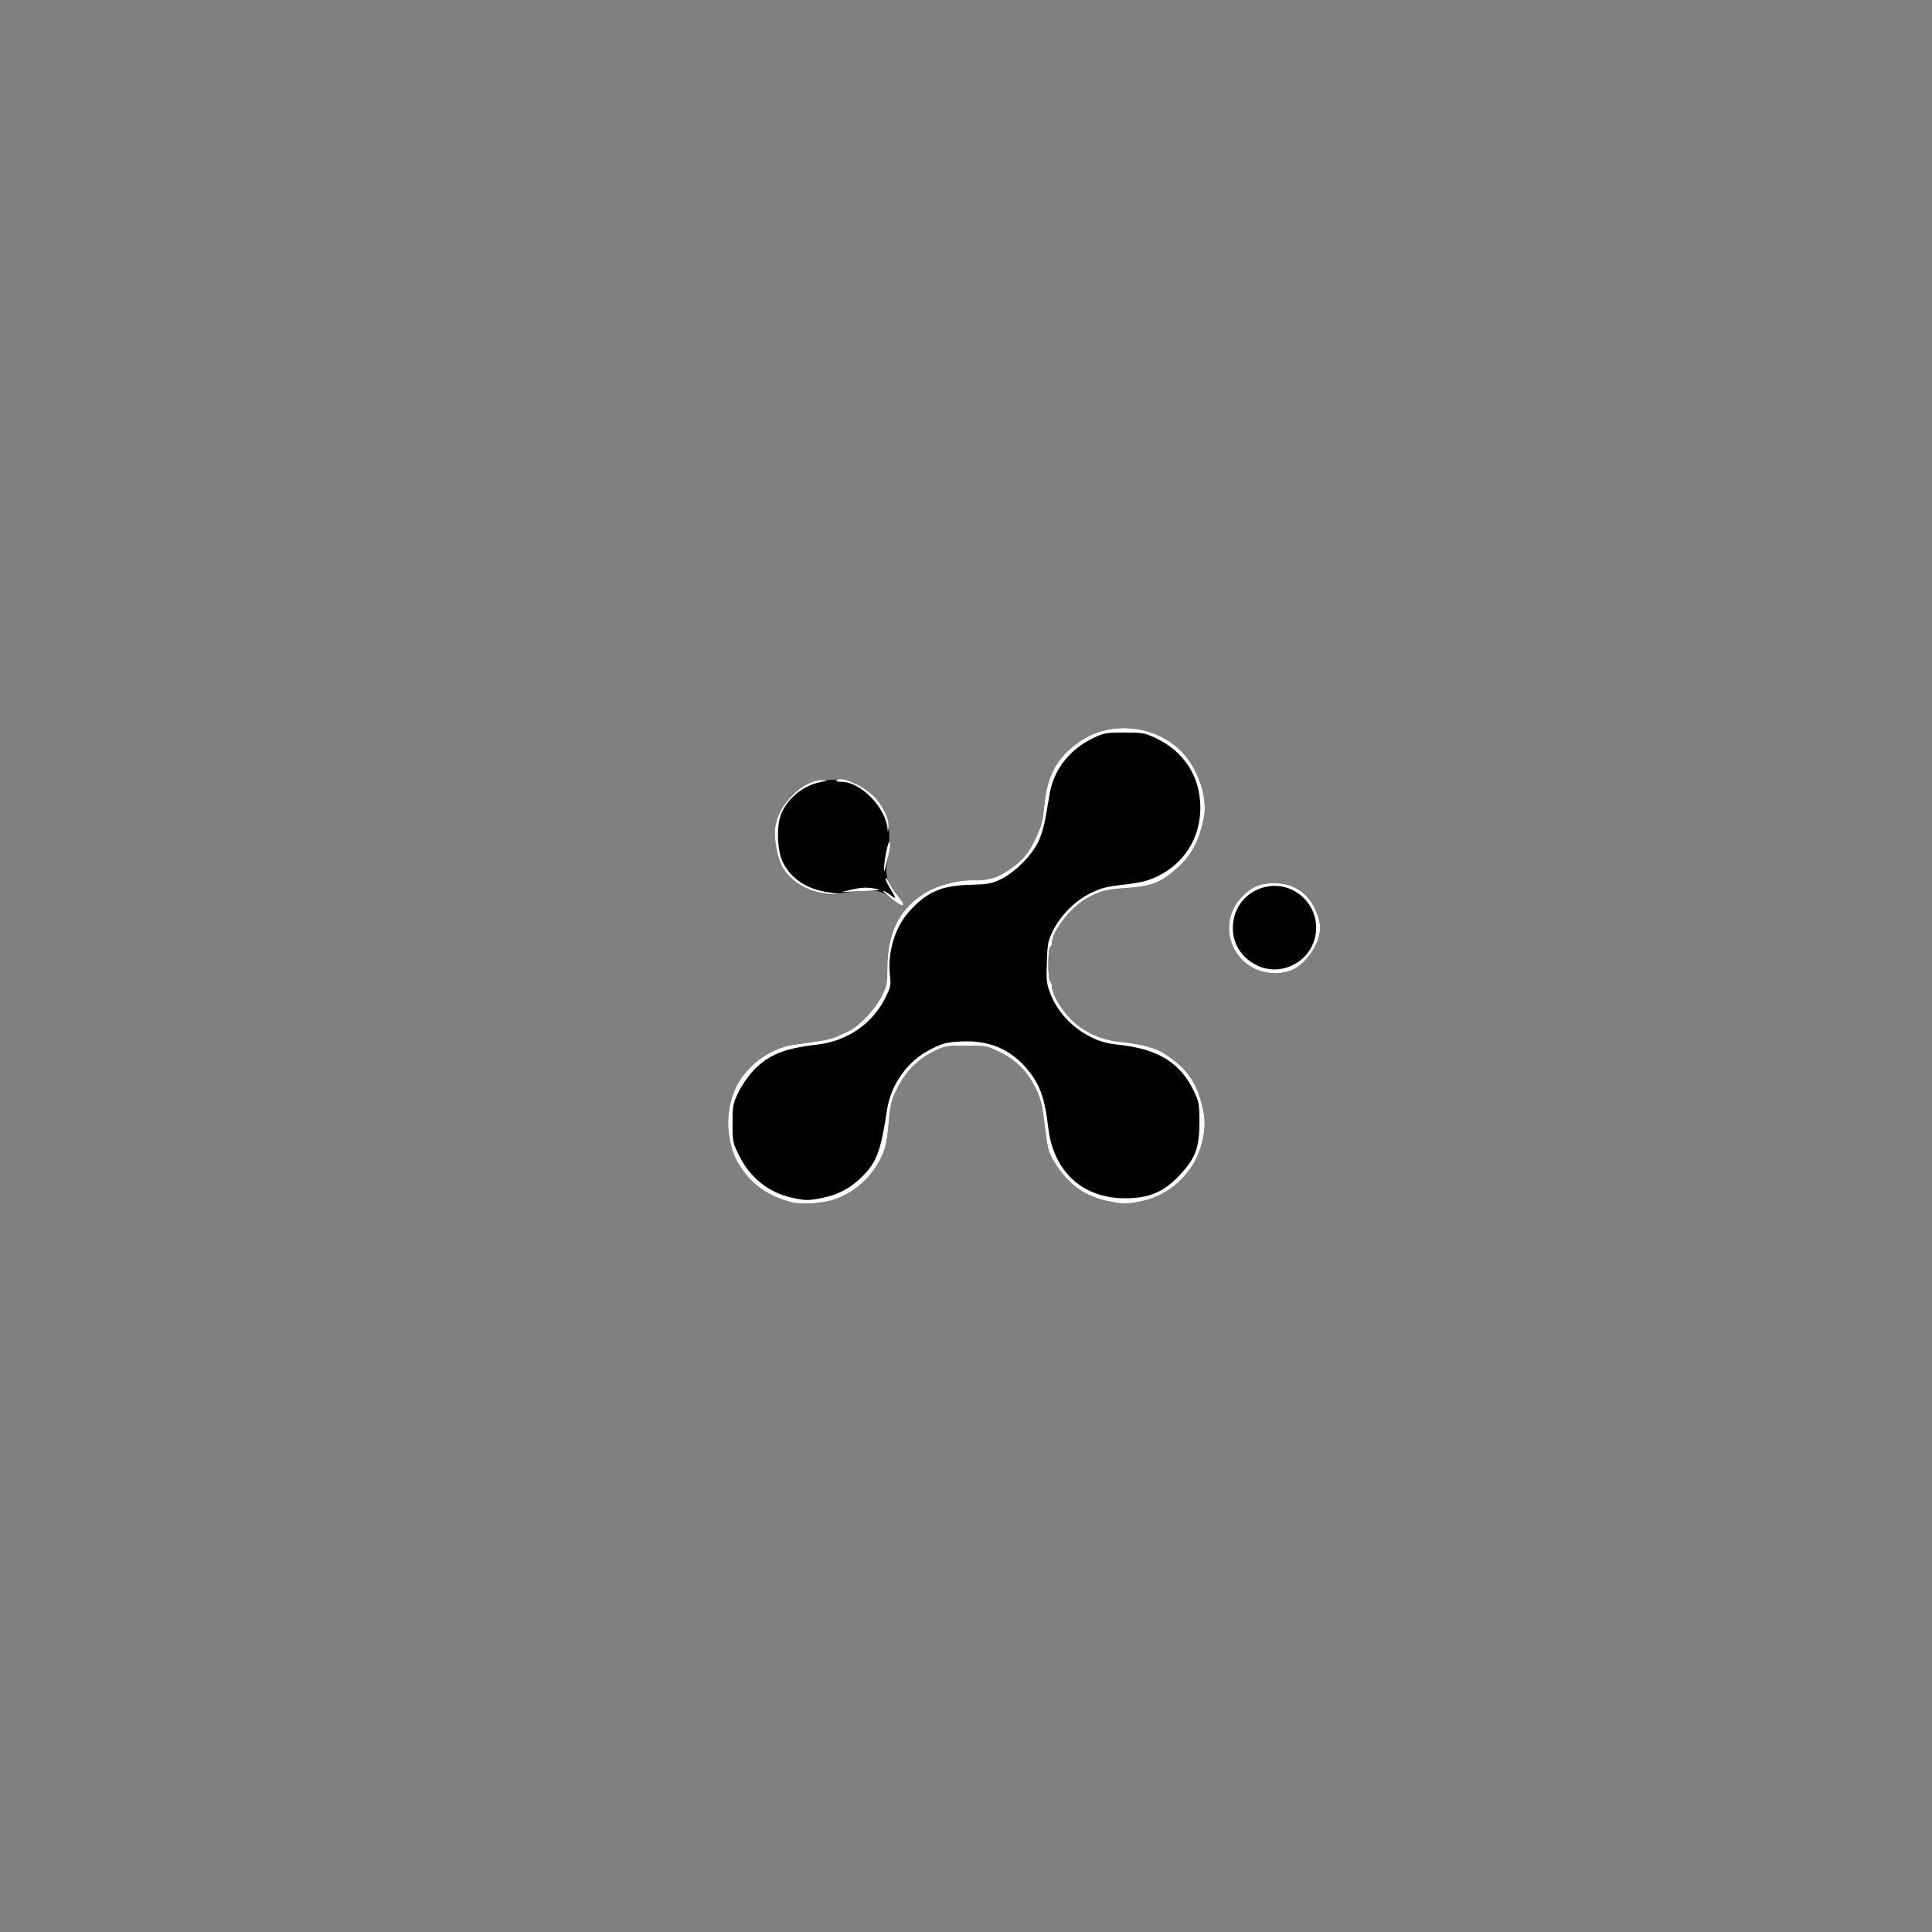 <?xml version="1.0" encoding="utf-8"?>
<!DOCTYPE svg PUBLIC "-//W3C//DTD SVG 1.0//EN" "http://www.w3.org/TR/2001/REC-SVG-20010904/DTD/svg10.dtd">
<svg version="1.0" xmlns="http://www.w3.org/2000/svg" width="1080px" height="1080px" viewBox="0 0 1080 1080" preserveAspectRatio="xMidYMid meet">
 <rect x="0" y="0" width="1080" height="1080" fill="#808080" stroke="none"/>
 <g fill="#000000">
  <path d="M443.5 672.3 c-11.9 -2.7 -22 -9.1 -28.1 -17.9 -5.1 -7.4 -6.2 -10.3 -7.8 -19.5 -1.9 -11.3 1 -24.4 7.2 -32.8 7.3 -9.9 17.9 -16.4 29 -18.1 3.9 -0.5 10.3 -1.4 14 -2 3.7 -0.5 8.1 -1.6 9.7 -2.4 1.7 -0.7 4.7 -2.2 6.8 -3.1 5.7 -2.6 14.8 -12.2 18.5 -19.4 2.9 -5.9 3.2 -7.1 3.2 -16 0.1 -19.1 6.3 -32.2 19.8 -41.1 7 -4.7 19.1 -8.1 27.6 -7.9 9 0.2 13.9 -1.2 20.8 -5.9 7.2 -4.9 11.1 -9.5 14.6 -17.3 3.8 -8.3 3.9 -8.6 5.2 -20.4 1.6 -15.6 7.4 -25.6 19.6 -34 17.7 -12.2 43.6 -9.1 58 6.8 8.5 9.5 13.5 25 11.4 35.7 -2.7 13.4 -7.1 21.5 -15.8 29 -8.8 7.7 -13.9 9.5 -28.7 10.5 -10.4 0.7 -13.2 1.5 -20.9 5.6 -8.8 4.8 -19.6 18.5 -19.6 25.1 0 0.9 -0.4 2 -1 2.3 -1.3 0.8 -1.3 18.2 0 19 0.5 0.3 1 1.6 1 2.8 0 4.2 4.9 12.7 10.7 18.5 7 7.1 17 11.6 27.8 12.7 11 1 19.5 3.3 24.4 6.5 13.5 8.6 19 17.2 22.1 33.9 1.5 8.4 -1.4 21.1 -6.8 29.1 -7 10.6 -17 17.3 -29.1 19.7 -7.5 1.5 -8.7 1.5 -16.8 -0.1 -14 -2.7 -23.2 -9.4 -31 -22.2 -3.2 -5.3 -3.7 -7.2 -5 -17.9 -1.7 -14.6 -2.4 -17.6 -6.4 -25.1 -4.4 -8.3 -10.2 -13.9 -18.9 -18.2 -7.3 -3.6 -7.8 -3.7 -19 -3.7 -11 0 -11.9 0.2 -18.2 3.3 -8.7 4.2 -15.9 11.7 -20.4 20.9 -3.1 6.2 -3.7 8.8 -4.5 18 -1.2 13.3 -2.1 16.8 -6.4 24.1 -6 10.3 -16.5 18.1 -27.4 20.6 -6.6 1.5 -15.2 1.9 -19.6 0.9z"/>
  <path d="M701.2 541.4 c-14.9 -7.4 -18.8 -26.6 -8 -38.9 5.7 -6.4 10.8 -8.8 18.9 -8.8 8.2 0 14.4 2.7 19.4 8.6 3.4 3.9 6.5 11.7 6.5 16.2 0 8.6 -7.4 19.9 -15.5 23.6 -6.1 2.8 -14.9 2.5 -21.3 -0.7z"/>
  <path d="M497.1 501.4 c-4 -3.1 -4.9 -3.4 -11.4 -3.4 -3.9 0 -10.9 0.5 -15.5 1.2 -7.9 1.2 -8.7 1.1 -15.5 -1.2 -8 -2.7 -14.6 -8 -17.7 -14 -2.6 -5.1 -4.4 -15.2 -3.7 -21.1 0.9 -7.2 6.4 -16.5 12.4 -21 6.3 -4.7 10.1 -5.8 19.8 -6 6.9 -0.2 8.7 0.2 13.3 2.5 12.3 6.3 18 15 18.3 28.1 0.1 4.4 -0.4 11.1 -1.1 14.8 -1.4 7.8 -0.2 12.2 5.1 18.6 5.1 6.2 3 7 -4 1.5z"/>
 </g>
 <g fill="#ffffff">
  <path d="M443.5 672.3 c-11.9 -2.7 -22 -9.1 -28.1 -17.9 -5.1 -7.4 -6.2 -10.3 -7.8 -19.5 -1.9 -11.3 1 -24.4 7.2 -32.8 7.3 -9.9 17.9 -16.4 29 -18.1 3.9 -0.5 10.3 -1.4 14 -2 3.7 -0.5 8.1 -1.6 9.7 -2.4 1.7 -0.7 4.7 -2.2 6.8 -3.1 5.7 -2.6 14.8 -12.2 18.5 -19.4 2.9 -5.9 3.2 -7.1 3.2 -16 0.1 -19.1 6.3 -32.2 19.8 -41.1 7 -4.7 19.1 -8.1 27.6 -7.9 9 0.2 13.9 -1.2 20.8 -5.9 7.2 -4.9 11.1 -9.5 14.6 -17.3 3.8 -8.3 3.9 -8.6 5.2 -20.4 1.6 -15.6 7.4 -25.6 19.6 -34 17.7 -12.2 43.6 -9.1 58 6.8 8.5 9.5 13.5 25 11.4 35.7 -2.7 13.4 -7.1 21.5 -15.8 29 -8.8 7.7 -13.9 9.5 -28.7 10.5 -10.4 0.7 -13.2 1.5 -20.9 5.6 -8.8 4.8 -19.6 18.5 -19.6 25.1 0 0.9 -0.4 2 -1 2.3 -1.3 0.8 -1.3 18.2 0 19 0.5 0.3 1 1.6 1 2.8 0 4.2 4.9 12.7 10.7 18.5 7 7.1 17 11.6 27.8 12.7 11 1 19.5 3.3 24.4 6.5 13.5 8.6 19 17.2 22.1 33.9 1.5 8.4 -1.4 21.1 -6.8 29.1 -7 10.6 -17 17.3 -29.1 19.7 -7.5 1.5 -8.7 1.5 -16.8 -0.1 -14 -2.7 -23.2 -9.4 -31 -22.2 -3.2 -5.3 -3.7 -7.2 -5 -17.9 -1.7 -14.6 -2.4 -17.6 -6.4 -25.1 -4.4 -8.3 -10.2 -13.9 -18.9 -18.2 -7.3 -3.6 -7.8 -3.7 -19 -3.7 -11 0 -11.9 0.2 -18.2 3.3 -8.7 4.2 -15.9 11.7 -20.4 20.9 -3.1 6.2 -3.7 8.8 -4.5 18 -1.2 13.3 -2.1 16.8 -6.4 24.1 -6 10.3 -16.5 18.1 -27.4 20.6 -6.6 1.5 -15.2 1.9 -19.6 0.9z m16.8 -2.8 c8.6 -1.8 15.4 -5.5 21.7 -11.8 8.1 -8.1 10.4 -14.3 13.8 -37 2.3 -14.9 11.6 -27.8 25 -34.4 6.4 -3.2 8.5 -3.7 16.4 -4.1 15.4 -0.8 27.3 4.1 36.7 15.1 7.3 8.6 10.1 16.1 12.1 33.2 3 25.4 20.5 40.4 45.5 39.3 12.3 -0.5 19.8 -4.1 28.4 -13.4 8.5 -9.3 10.5 -14.8 10.6 -28.9 0 -10 -0.3 -11.6 -2.8 -16.9 -7.5 -16.2 -20 -24.1 -41.7 -26.5 -7.5 -0.8 -11 -1.8 -16.6 -4.6 -9.7 -4.8 -18.1 -13.7 -21.9 -23.2 -2.5 -6.4 -2.7 -7.9 -2.3 -18.4 0.3 -10.1 0.7 -12.1 3.2 -17.2 4.2 -8.7 12.4 -17 21 -21.3 6.1 -3 9.2 -3.8 19 -4.9 8.9 -1 13.2 -2.1 18 -4.3 15.5 -7.3 24.6 -21.6 24.6 -38.7 0 -17.3 -9 -31.3 -24.9 -38.9 -6.2 -2.9 -7.3 -3.1 -17.6 -3.1 -10.6 0 -11.3 0.2 -18 3.4 -12.4 6.1 -20.9 16.8 -23.5 29.6 -0.5 2.8 -1.6 9 -2.4 13.8 -0.9 5.3 -2.6 11.2 -4.3 14.5 -3.8 7.7 -13.3 17.1 -20.8 20.7 -5.2 2.5 -7.3 2.8 -16.5 3.1 -16.2 0.3 -24.6 3.8 -34.3 14.4 -8.3 8.9 -12.7 23.2 -11.2 36.3 0.6 5.3 0.4 6.5 -2.5 12.3 -7.3 14.8 -21.5 24.5 -38.6 26.4 -18.2 2.1 -27 5.7 -35.5 14.7 -2.7 2.9 -6.4 8.3 -8.2 12 -3 6.3 -3.2 7.6 -3.2 17.4 0 10.1 0.1 10.8 3.8 18.1 6 12.2 16.6 20.6 29.7 23.4 7.3 1.6 9.3 1.6 17.3 -0.1z"/>
  <path d="M701.2 541.4 c-14.9 -7.4 -18.8 -26.6 -8 -38.9 5.7 -6.4 10.8 -8.8 18.9 -8.8 8.2 0 14.4 2.7 19.4 8.6 3.4 3.9 6.5 11.7 6.5 16.2 0 8.6 -7.4 19.9 -15.5 23.6 -6.1 2.8 -14.9 2.5 -21.3 -0.7z m23.6 -3.1 c12.7 -7.8 14.7 -25.5 4.1 -36.2 -13.9 -13.9 -37.6 -5.5 -39.6 14.1 -1 9.9 3.8 18.6 12.9 23.2 7.1 3.7 15.6 3.3 22.6 -1.1z"/>
  <path d="M498.6 502.5 c-3.2 -2.5 -5.4 -4.5 -4.9 -4.5 0.6 0 2.2 0.9 3.6 2 3.8 3 3.9 2.5 0.7 -2.7 -1.7 -2.6 -3 -5.4 -2.9 -6.2 0 -0.9 0.7 -0.1 1.6 1.8 0.8 1.9 3 5.4 5 7.7 5.1 6.3 3.7 7.2 -3.1 1.9z"/>
  <path d="M453 497.4 c-7.1 -2.7 -13.1 -7.7 -16 -13.4 -2.6 -5.1 -4.4 -15.2 -3.7 -21.1 1.6 -13.4 15.5 -27.2 27.1 -26.8 2.7 0.1 2.5 0.2 -1.3 1 -9.8 1.9 -18.1 8.4 -22.2 17.3 -2.9 6.3 -2.6 20.5 0.5 27.1 4.5 9.6 13.4 15.6 26.1 17.4 l6 0.9 -5 0 c-3.1 0.1 -7.5 -0.9 -11.5 -2.4z"/>
  <path d="M476.6 497.2 c4.1 -1 7.7 -1.2 11 -0.7 6.3 1 5.2 1.3 -7.1 1.7 l-10 0.4 6.1 -1.4z"/>
  <path d="M494.2 486 c-0.1 -4.5 2.3 -16.5 3.1 -15.3 0.4 0.6 0.3 3.1 -0.3 5.5 -0.5 2.4 -1.4 6.1 -1.9 8.3 -0.6 2.7 -0.9 3.2 -0.9 1.5z"/>
  <path d="M496.2 463.9 c-0.8 -12.3 -14.9 -26.9 -26.1 -26.9 -2.7 0 -3.2 -0.3 -2.1 -1 2.9 -1.8 13.4 2.6 19.8 8.5 5.3 4.7 9.4 13.2 8.9 18.1 -0.2 2.3 -0.4 2.9 -0.5 1.3z"/>
 </g>
</svg>